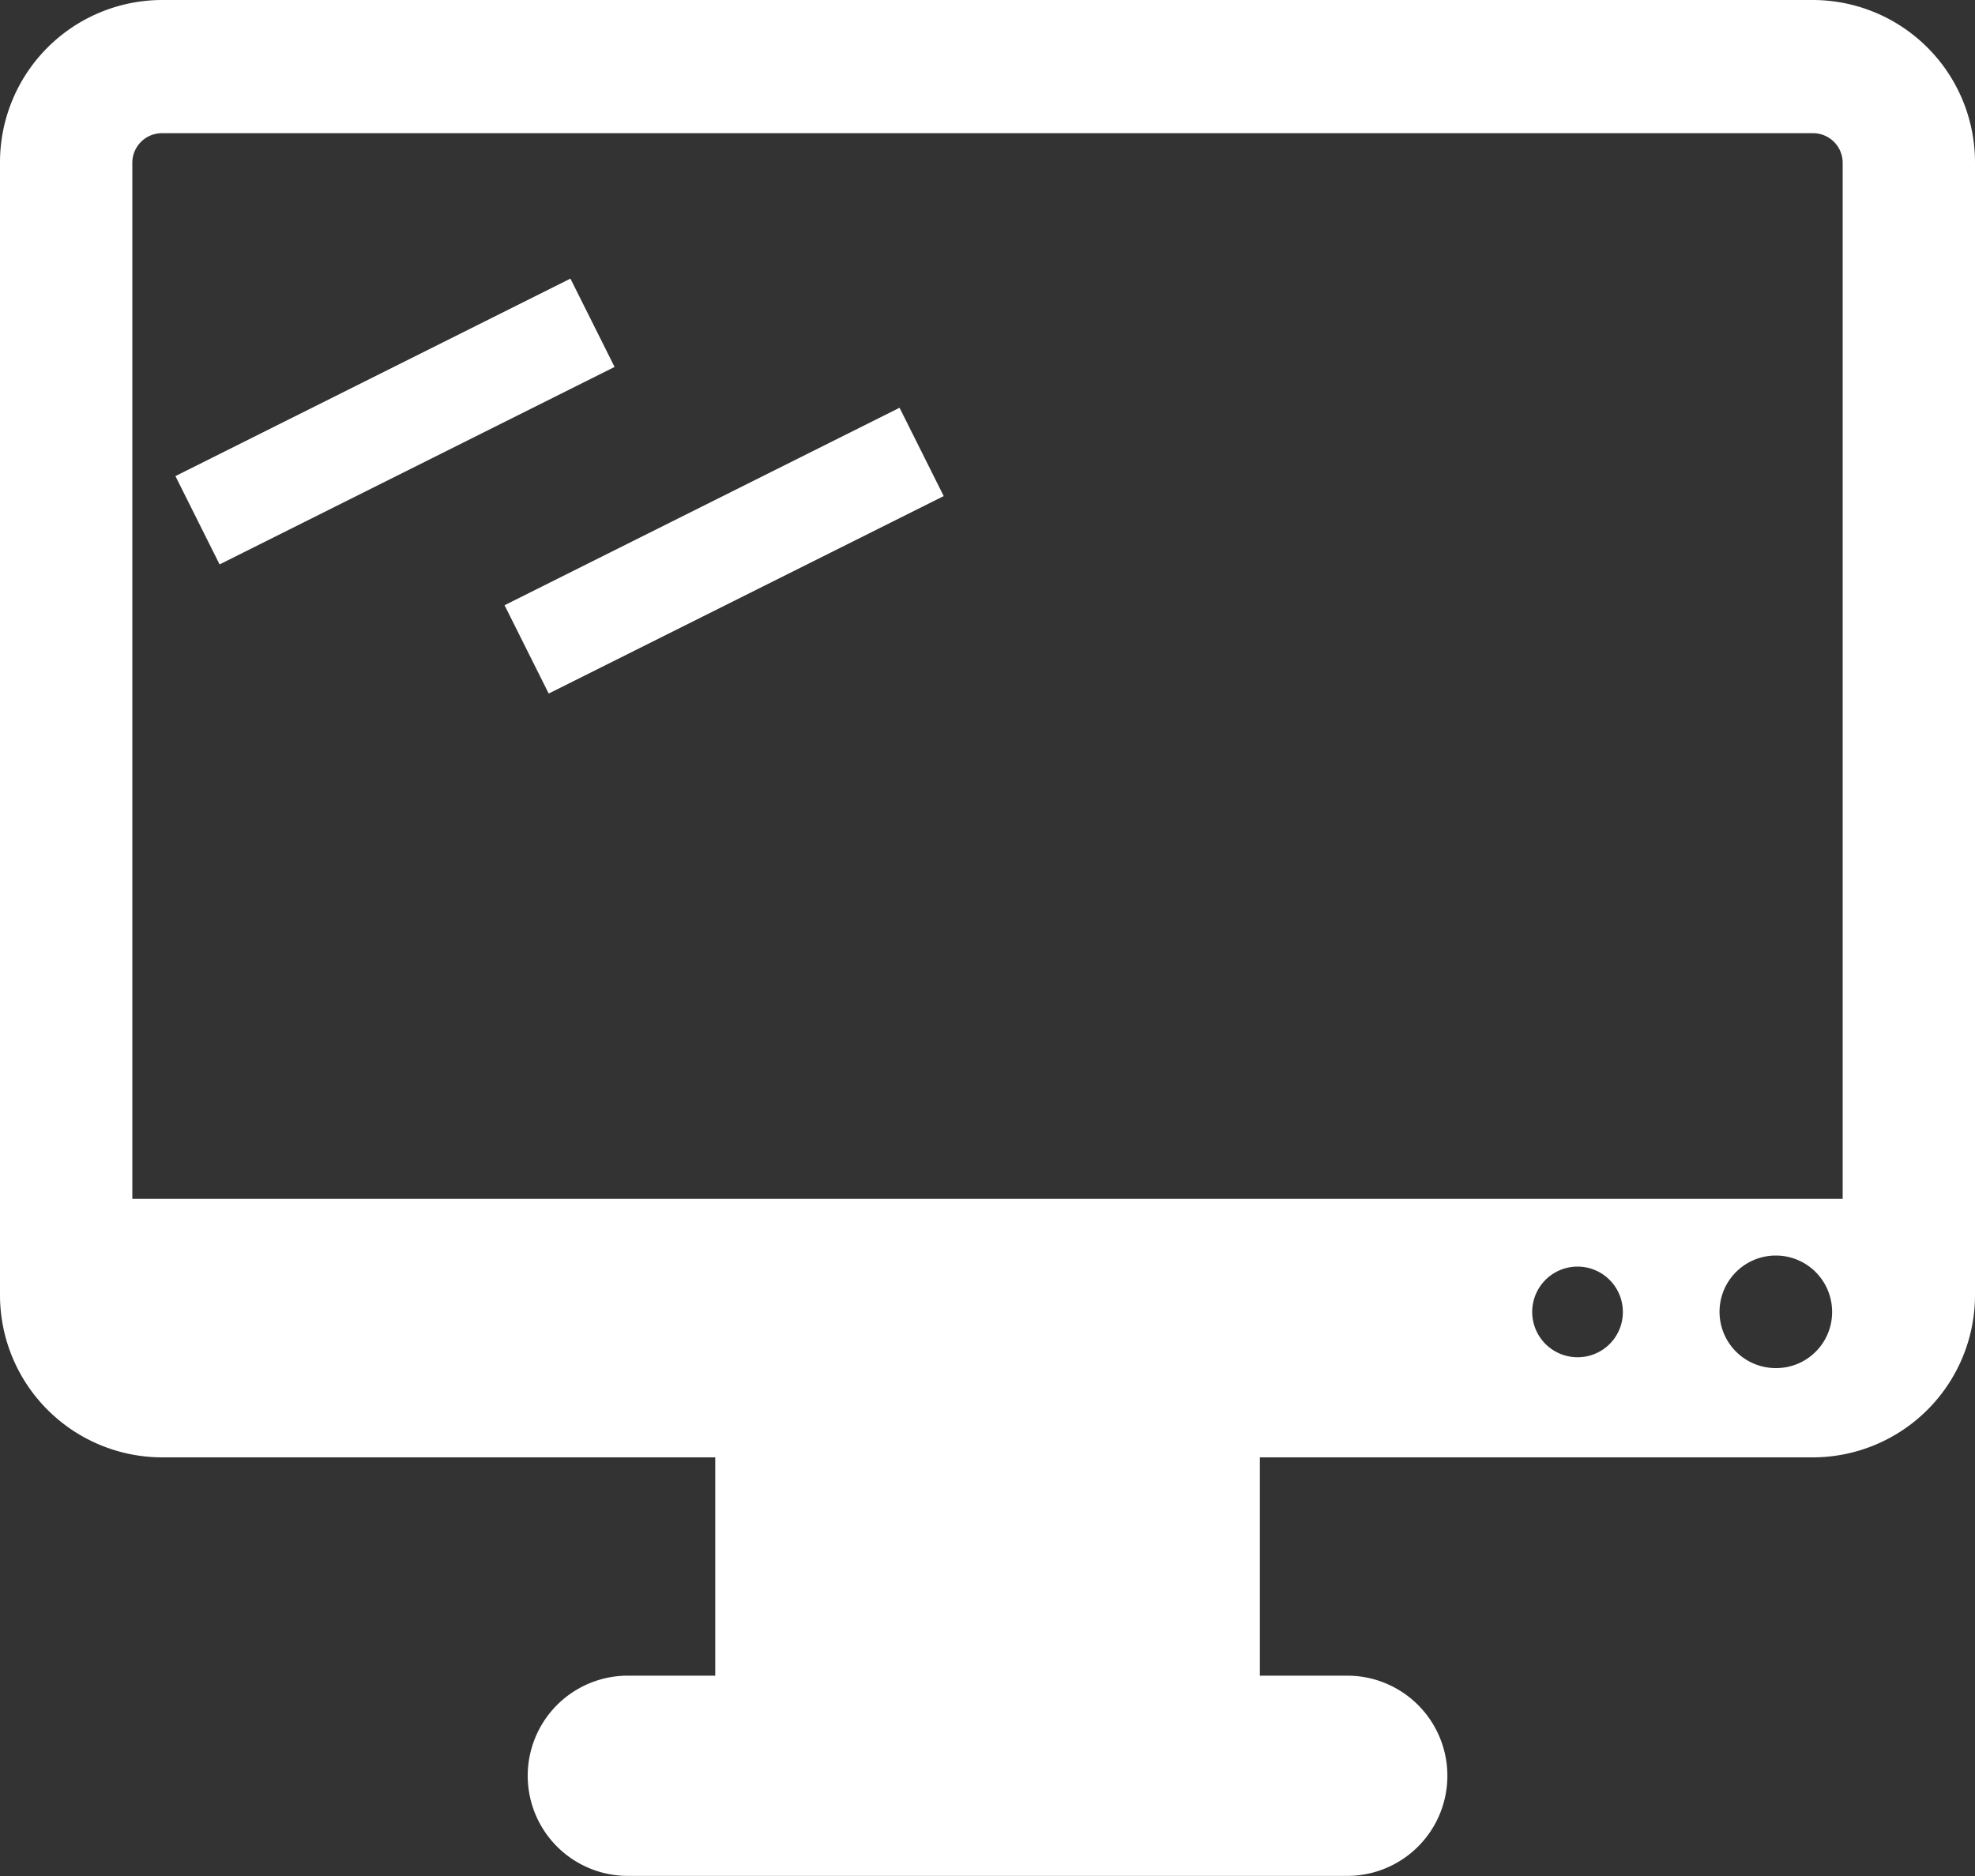 <svg xmlns="http://www.w3.org/2000/svg" width="20" height="19" viewBox="0 0 20 19"><rect x="0" y="0" width="20" height="19" fill="#333333" stroke="none"/><defs><style>.a{fill:#fff;}.b{fill:none;stroke:#fff;}</style></defs><g transform="translate(-27 -27.5)"><g transform="translate(27 27.5)"><path class="a" d="M18.366,14.076H1.634A1.644,1.644,0,0,0,0,15.725V27.187a1.644,1.644,0,0,0,1.634,1.649H7.243v2.211H6.358a1.014,1.014,0,0,0,0,2.028h7.285a1.014,1.014,0,0,0,0-2.028h-.885V28.836h5.608A1.644,1.644,0,0,0,20,27.187V15.725A1.644,1.644,0,0,0,18.366,14.076ZM15.979,27.822a.459.459,0,1,1,.455-.459A.457.457,0,0,1,15.979,27.822Zm2.01.11a.57.57,0,1,1,.564-.569A.567.567,0,0,1,17.989,27.932Zm.671-1.714H1.34V15.725a.3.3,0,0,1,.294-.3H18.366a.3.3,0,0,1,.294.3V26.218Z" transform="translate(0 -14.076)"/><line class="b" y1="2" x2="4" transform="translate(2 3.269)"/><line class="b" y1="2" x2="4" transform="translate(5.333 4.577)"/></g></g></svg>